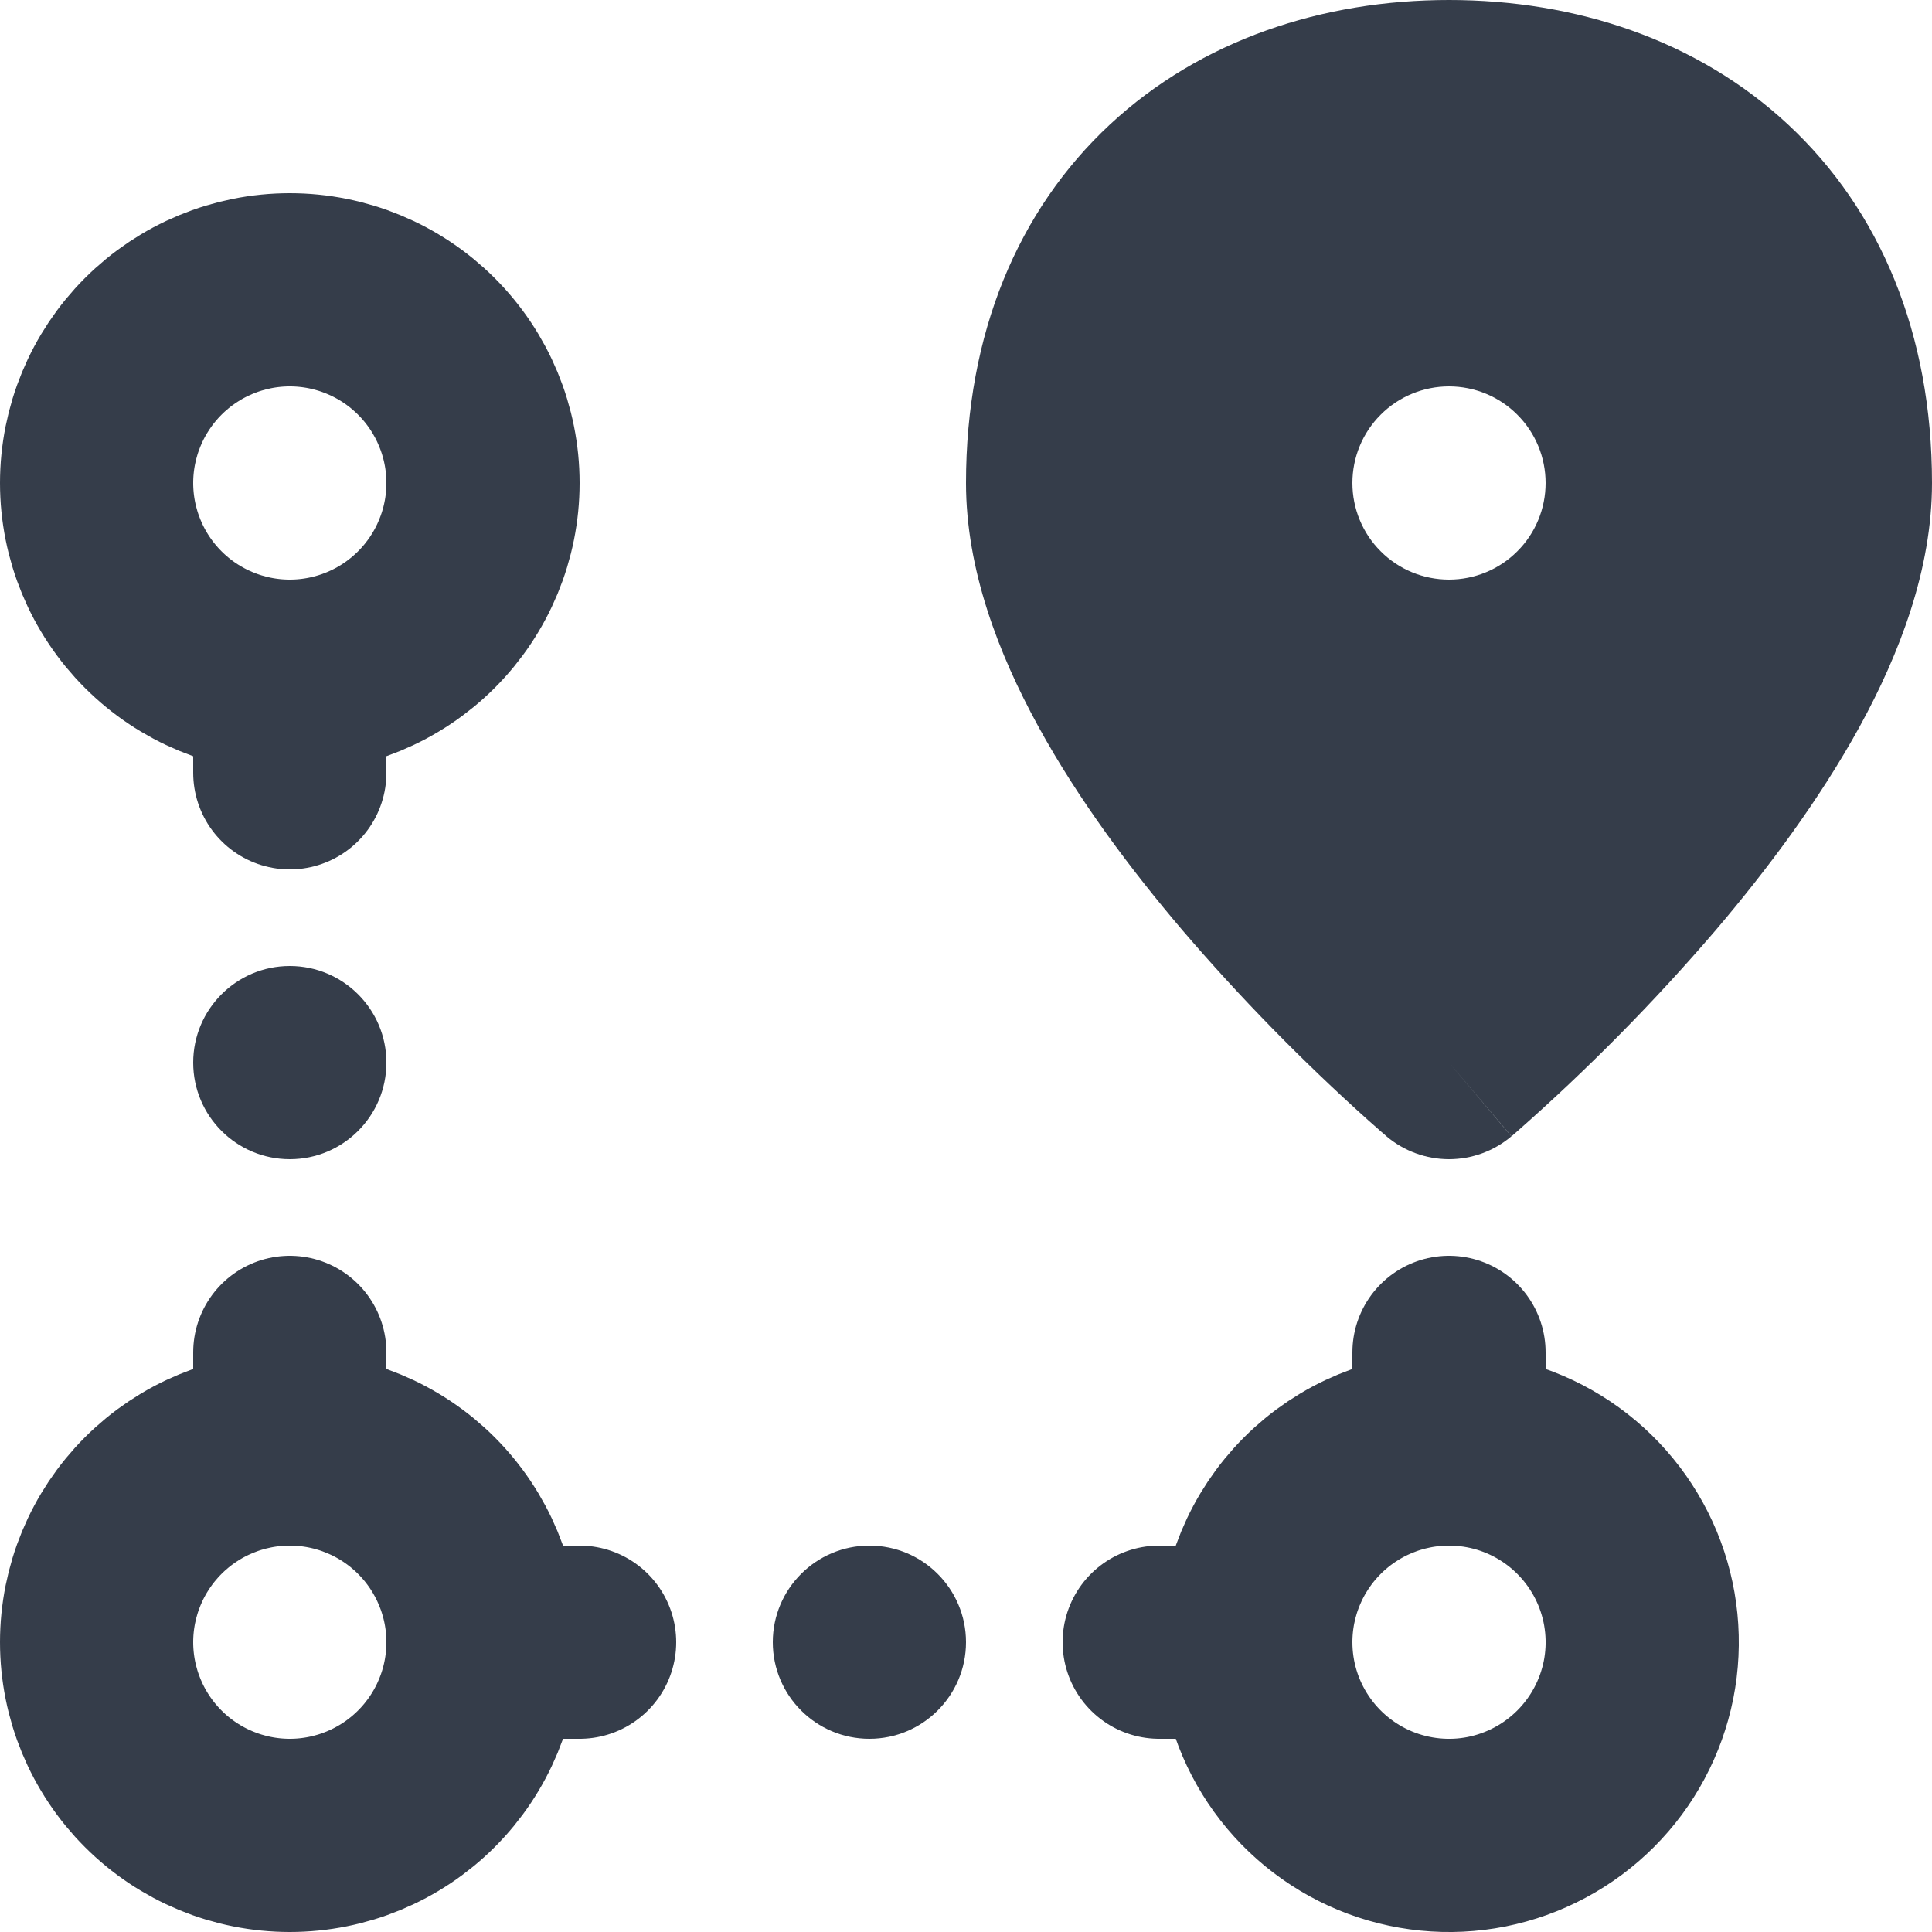 <svg width="20" height="20" viewBox="0 0 20 20" fill="none" xmlns="http://www.w3.org/2000/svg">
<g id="Group">
<path id="Vector" d="M3 7C3.53 7 4.039 6.789 4.414 6.414C4.789 6.039 5 5.53 5 5C5 4.47 4.789 3.961 4.414 3.586C4.039 3.211 3.53 3 3 3C2.47 3 1.961 3.211 1.586 3.586C1.211 3.961 1 4.47 1 5C1 5.53 1.211 6.039 1.586 6.414C1.961 6.789 2.47 7 3 7ZM3 7V8M3 15V14" stroke="#353D4A" stroke-width="2" stroke-linecap="round" stroke-linejoin="round"/>
<path id="Vector_2" d="M5 17C5 16.47 4.789 15.961 4.414 15.586C4.039 15.211 3.53 15 3 15C2.47 15 1.961 15.211 1.586 15.586C1.211 15.961 1 16.47 1 17C1 17.53 1.211 18.039 1.586 18.414C1.961 18.789 2.47 19 3 19C3.53 19 4.039 18.789 4.414 18.414C4.789 18.039 5 17.53 5 17ZM5 17H6M15 15C15.396 15 15.782 15.117 16.111 15.337C16.44 15.557 16.696 15.869 16.848 16.235C16.999 16.6 17.039 17.002 16.962 17.39C16.884 17.778 16.694 18.134 16.414 18.414C16.134 18.694 15.778 18.884 15.39 18.962C15.002 19.039 14.6 18.999 14.235 18.848C13.869 18.696 13.557 18.44 13.337 18.111C13.117 17.782 13 17.396 13 17M15 15C14.47 15 13.961 15.211 13.586 15.586C13.211 15.961 13 16.47 13 17M15 15V14M13 17H12" stroke="#353D4A" stroke-width="2" stroke-linecap="round" stroke-linejoin="round"/>
<path id="Vector_3" d="M3 12C3.552 12 4 11.552 4 11C4 10.448 3.552 10 3 10C2.448 10 2 10.448 2 11C2 11.552 2.448 12 3 12Z" fill="#353D4A"/>
<path id="Vector_4" d="M9 18C9.552 18 10 17.552 10 17C10 16.448 9.552 16 9 16C8.448 16 8 16.448 8 17C8 17.552 8.448 18 9 18Z" fill="#353D4A"/>
<path id="Vector_5" fill-rule="evenodd" clip-rule="evenodd" d="M15 11L14.353 11.763L14.352 11.761L14.348 11.759L14.338 11.749L14.299 11.716L14.162 11.595C13.479 10.982 12.836 10.325 12.239 9.628C11.714 9.011 11.167 8.285 10.748 7.519C10.335 6.766 10 5.892 10 5C10 3.453 10.538 2.175 11.49 1.289C12.431 0.413 13.69 0 15 0C16.31 0 17.569 0.413 18.51 1.289C19.462 2.175 20 3.453 20 5C20 5.892 19.665 6.766 19.252 7.52C18.832 8.285 18.287 9.011 17.762 9.628C17.125 10.371 16.436 11.069 15.701 11.716L15.663 11.749L15.652 11.759L15.648 11.761V11.762H15.647L15 11ZM15 11L15.646 11.763C15.465 11.916 15.236 12 15 12C14.764 12 14.534 11.916 14.353 11.763L15 11ZM15 6C15.265 6 15.52 5.895 15.707 5.707C15.895 5.52 16 5.265 16 5C16 4.735 15.895 4.48 15.707 4.293C15.52 4.105 15.265 4 15 4C14.735 4 14.48 4.105 14.293 4.293C14.105 4.48 14 4.735 14 5C14 5.265 14.105 5.52 14.293 5.707C14.48 5.895 14.735 6 15 6Z" fill="#353D4A"/>
</g>
</svg>
